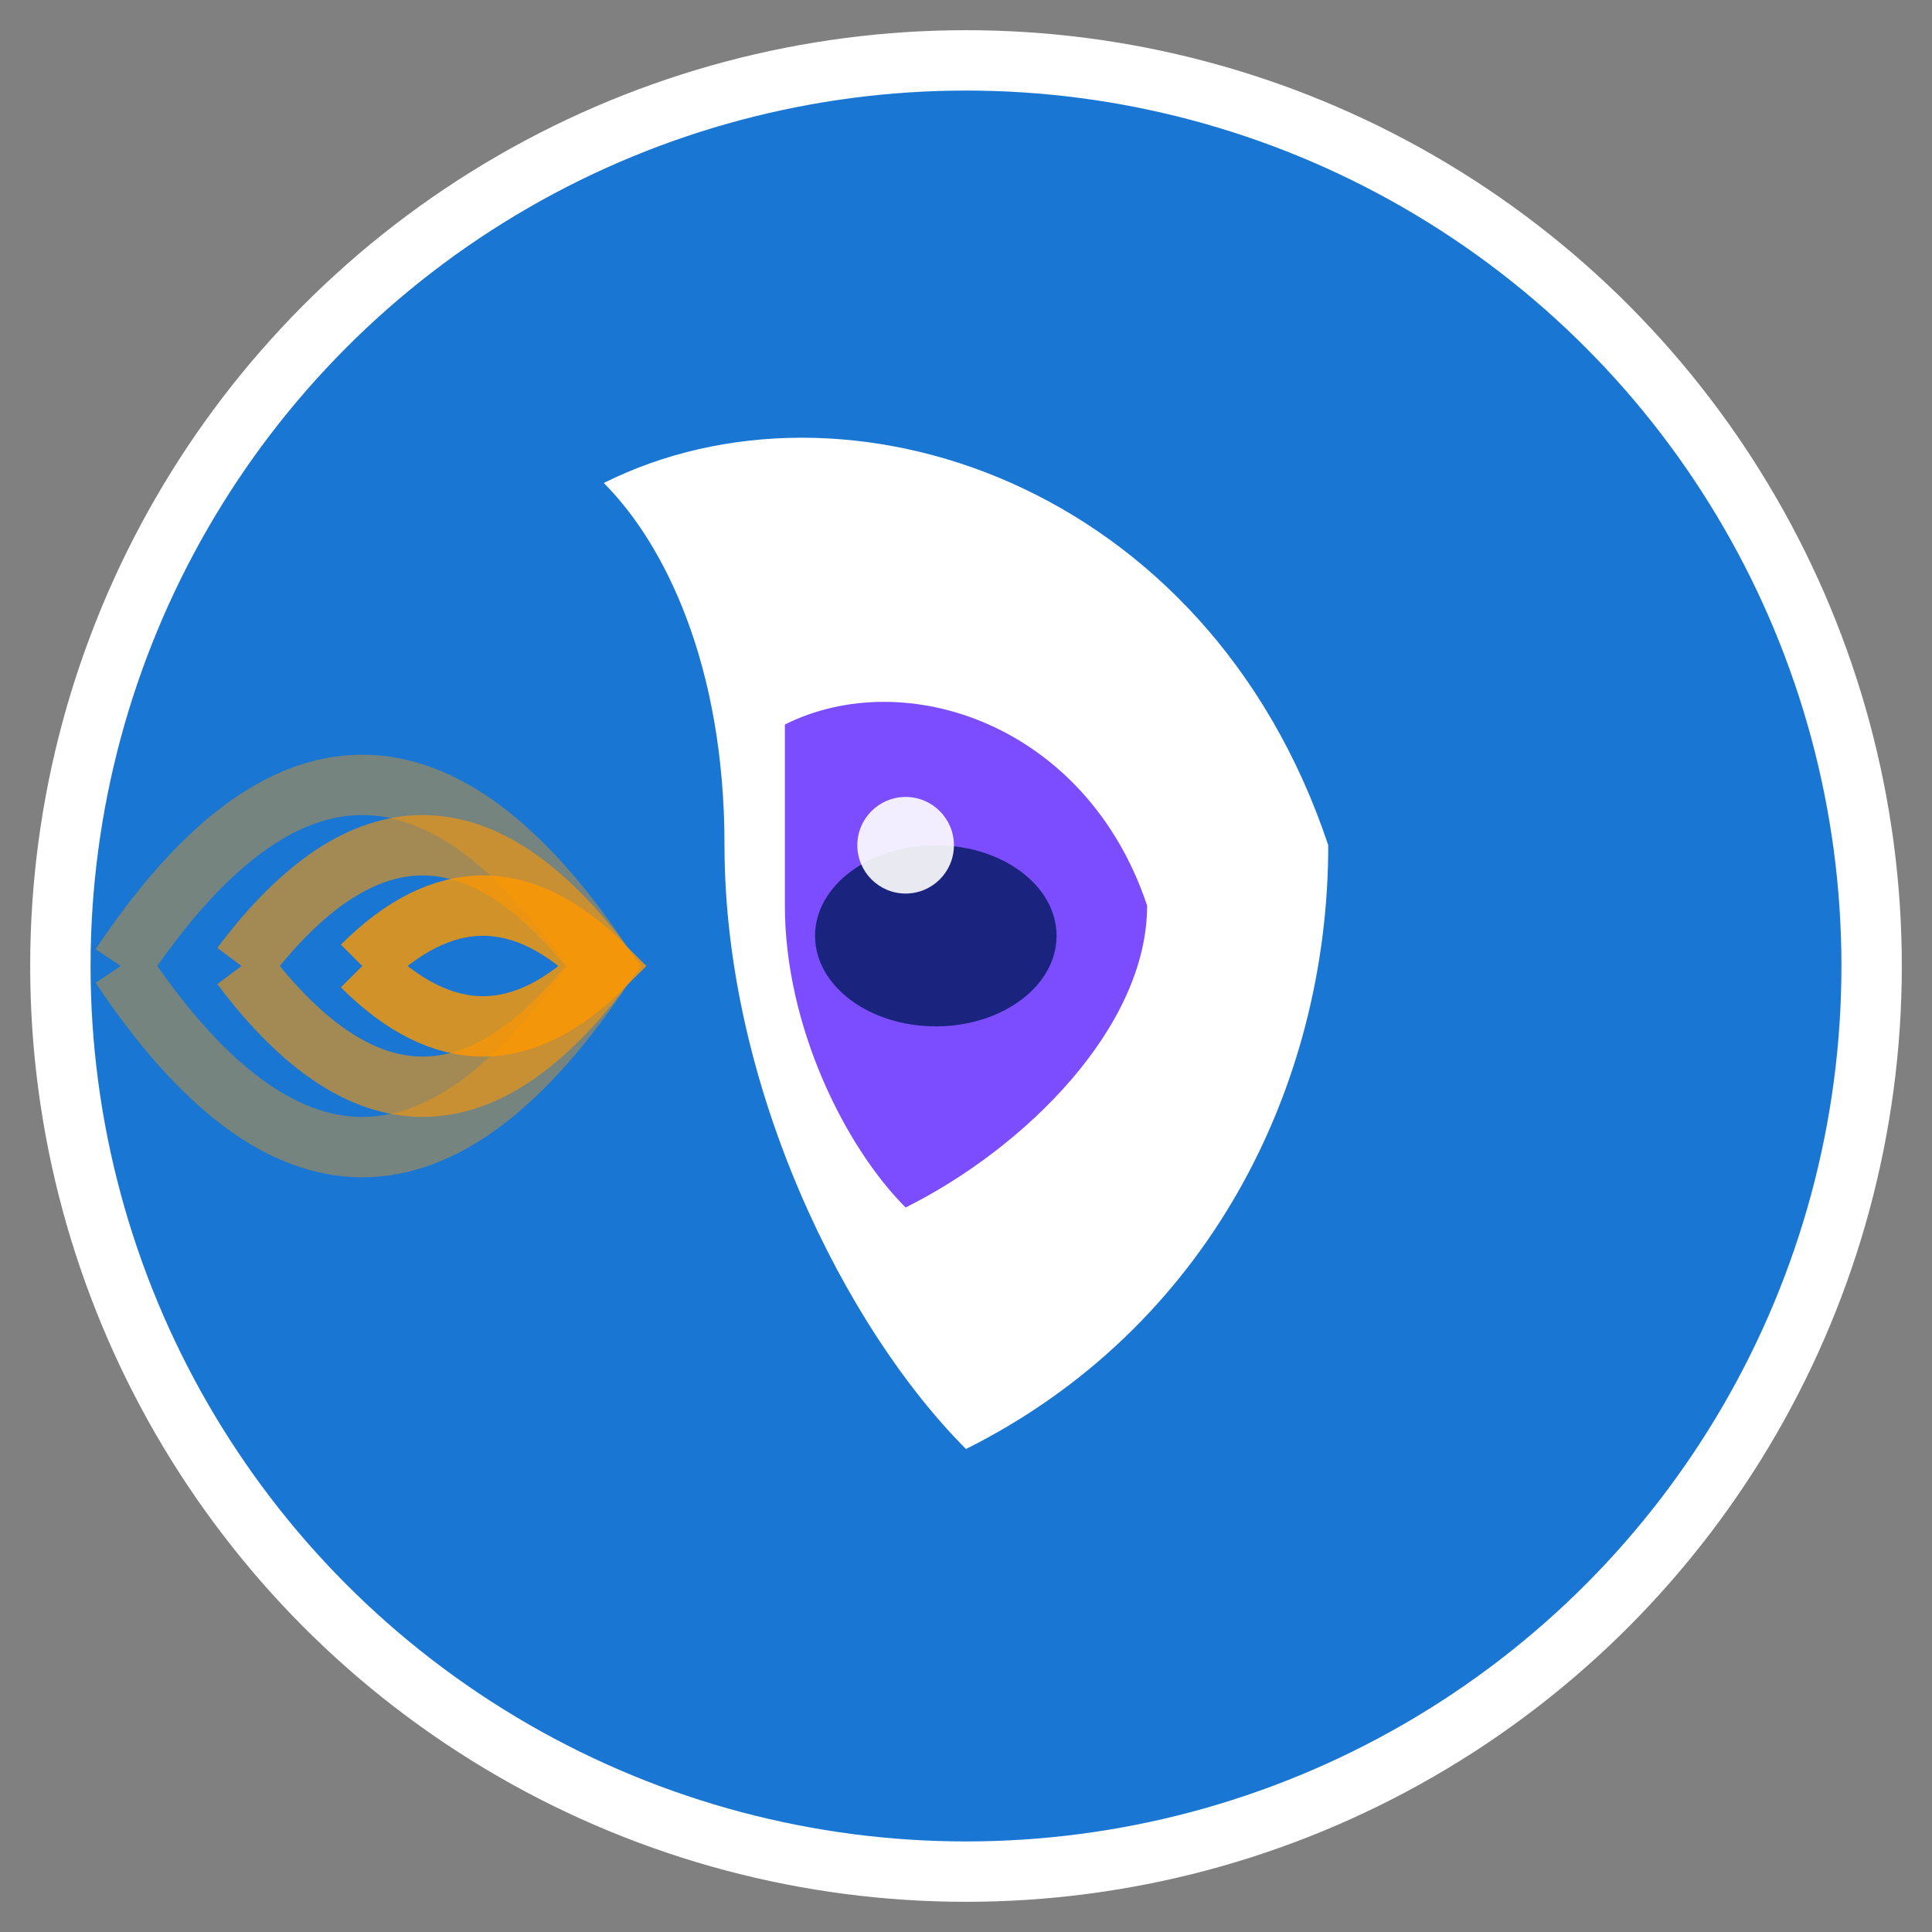 <!-- Sybil Favicon - 32x32 Oracle Ear Design -->
<svg xmlns="http://www.w3.org/2000/svg" viewBox="0 0 32 32" width="32" height="32">
  <rect x="0" y="0" width="32" height="32" fill="#808080" stroke="none"/>
  <!-- Background Circle -->
  <circle cx="16" cy="16" r="15" fill="#1976d2" stroke="#ffffff" stroke-width="1"/>
  
  <!-- Oracle Ear Shape -->
  <path d="M10 8 C14 6, 20 8, 22 14 C22 18, 20 22, 16 24 C14 22, 12 18, 12 14 C12 11, 11 9, 10 8 Z" fill="#ffffff"/>
  
  <!-- Inner Ear -->
  <path d="M13 12 C15 11, 18 12, 19 15 C19 17, 17 19, 15 20 C14 19, 13 17, 13 15 C13 13.5, 13 12.5, 13 12 Z" fill="#7c4dff"/>
  
  <!-- Ear Canal -->
  <ellipse cx="15.5" cy="15.5" rx="2" ry="1.5" fill="#1a237e"/>
  
  <!-- Sound Waves -->
  <path d="M6 16 Q8 14, 10 16 Q8 18, 6 16" stroke="#ff9800" stroke-width="1" fill="none" opacity="0.8"/>
  <path d="M4 16 Q7 12, 10 16 Q7 20, 4 16" stroke="#ff9800" stroke-width="1" fill="none" opacity="0.6"/>
  <path d="M2 16 Q6 10, 10 16 Q6 22, 2 16" stroke="#ff9800" stroke-width="1" fill="none" opacity="0.4"/>
  
  <!-- AI Accent Dot -->
  <circle cx="15" cy="14" r="0.8" fill="#ffffff" opacity="0.9"/>
</svg>
